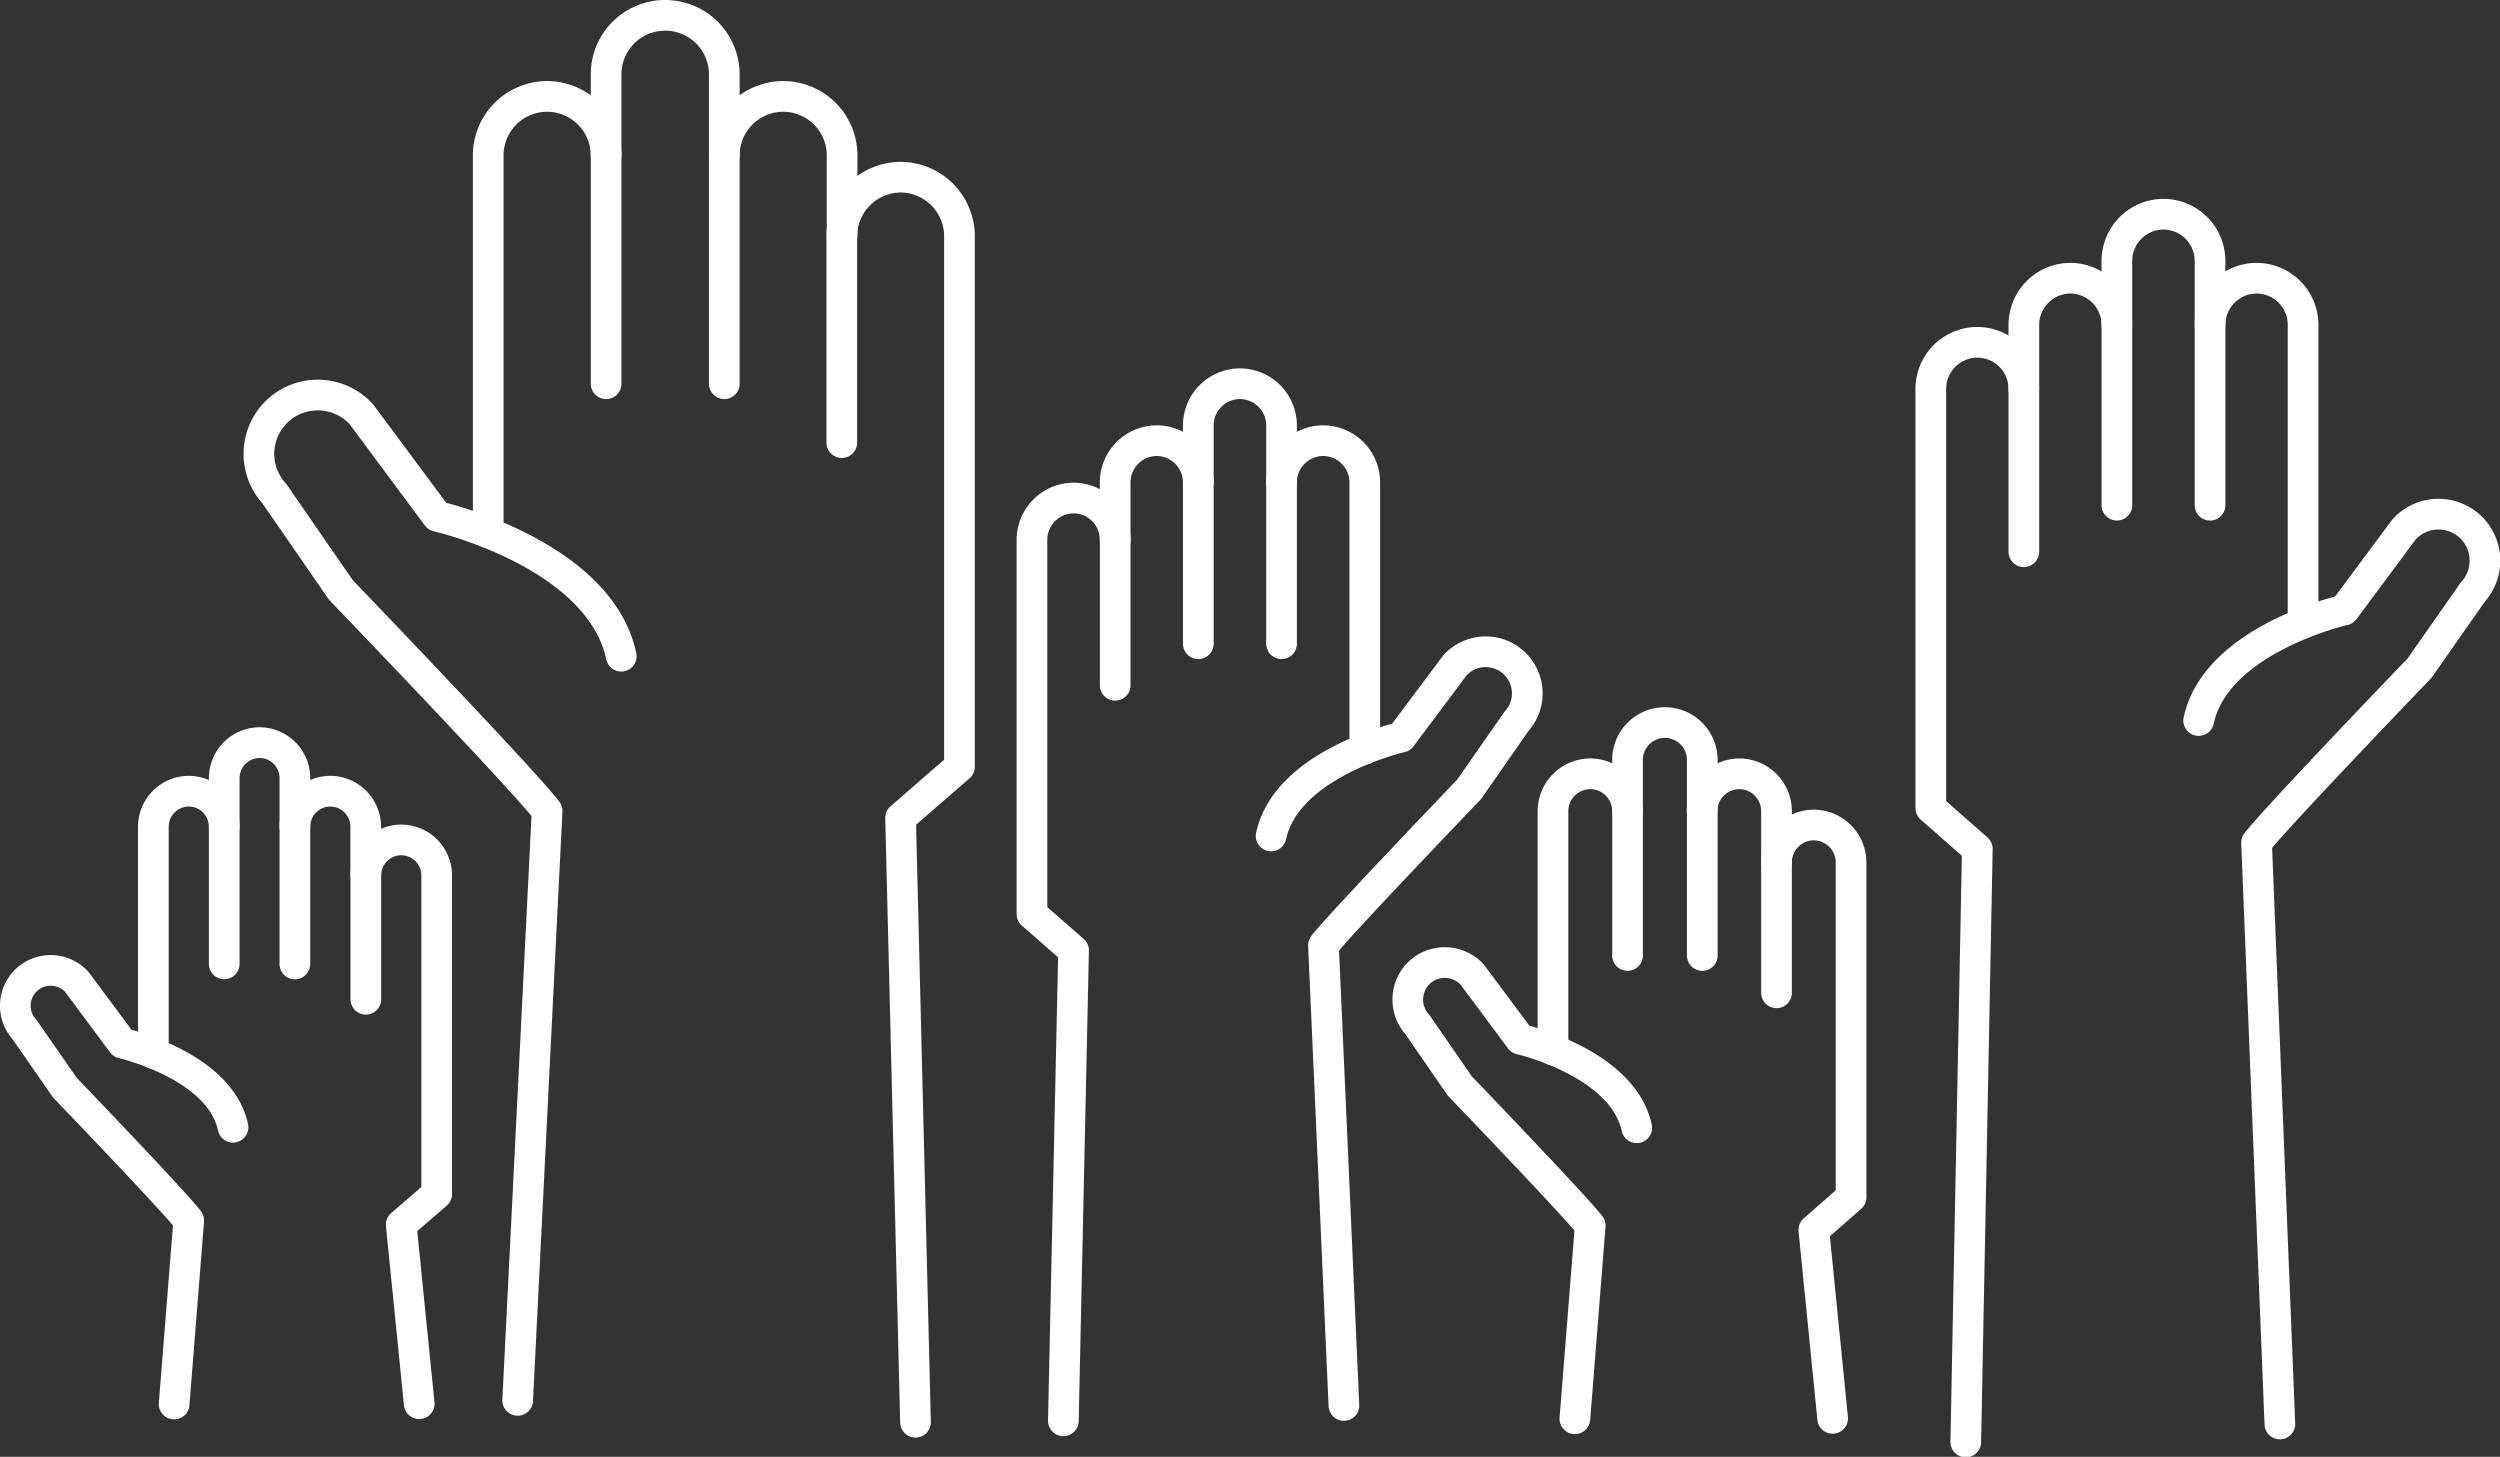 <svg id="Calque_1" data-name="Calque 1" xmlns="http://www.w3.org/2000/svg" viewBox="0 0 244.51 142.48"><rect x="0" y="0" width="244.51" height="142.48" fill="#333333" stroke="none"/><defs><style>.cls-1{fill:none;stroke:#fff;stroke-linecap:round;stroke-linejoin:round;stroke-width:3px;}</style></defs><title>about3</title><path class="cls-1" d="M61.44,36.09a5.78,5.78,0,0,0-5.77-5.76h0a5.77,5.77,0,0,0-5.76,5.76V73" transform="translate(-2.16 -20.9)"/><path class="cls-1" d="M61.44,58.43V28.16A5.77,5.77,0,0,1,67.2,22.4h0A5.78,5.78,0,0,1,73,28.16V58.43" transform="translate(-2.16 -20.9)"/><path class="cls-1" d="M73,36.09a5.77,5.77,0,0,1,5.76-5.76h0a5.77,5.77,0,0,1,5.76,5.76V44" transform="translate(-2.16 -20.9)"/><path class="cls-1" d="M84.49,64.19V44a5.79,5.79,0,0,1,5.77-5.77h0A5.78,5.78,0,0,1,96,44V95.89l-5.76,5L91.7,160" transform="translate(-2.16 -20.9)"/><path class="cls-1" d="M52.79,157.86l2.88-57.64C53.51,97.33,35.5,78.6,35.5,78.6L29,69.19a5.77,5.77,0,0,1,.34-8.14h0a5.78,5.78,0,0,1,8.15.35l7.43,10s15.85,3.6,18,13.68" transform="translate(-2.16 -20.9)"/><path class="cls-1" d="M127.5,68.09A4.08,4.08,0,0,1,131.57,64h0a4.08,4.08,0,0,1,4.07,4.07V94.17" transform="translate(-2.16 -20.9)"/><path class="cls-1" d="M127.5,83.86V62.49a4.08,4.08,0,0,0-4.07-4.06h0a4.08,4.08,0,0,0-4.07,4.06V83.86" transform="translate(-2.16 -20.9)"/><path class="cls-1" d="M119.36,68.09A4.08,4.08,0,0,0,115.29,64h0a4.08,4.08,0,0,0-4.06,4.07v5.59" transform="translate(-2.16 -20.9)"/><path class="cls-1" d="M111.23,87.92V73.68a4.09,4.09,0,0,0-4.07-4.07h0a4.09,4.09,0,0,0-4.07,4.07V110.3l4.07,3.56-1,46" transform="translate(-2.16 -20.9)"/><path class="cls-1" d="M133.6,158.36l-2-45c1.52-2,14.24-15.25,14.24-15.25l4.63-6.65a4.07,4.07,0,0,0-.25-5.74h0a4.07,4.07,0,0,0-5.75.24L139.2,93s-11.19,2.54-12.72,9.66" transform="translate(-2.16 -20.9)"/><path class="cls-1" d="M218.31,52.67a4.57,4.57,0,0,1,4.55-4.56h0a4.56,4.56,0,0,1,4.55,4.56V81.85" transform="translate(-2.16 -20.9)"/><path class="cls-1" d="M218.31,70.31V46.41a4.57,4.57,0,0,0-4.55-4.56h0a4.57,4.57,0,0,0-4.56,4.56v23.9" transform="translate(-2.16 -20.9)"/><path class="cls-1" d="M209.2,52.67a4.57,4.57,0,0,0-4.55-4.56h0a4.57,4.57,0,0,0-4.55,4.56v6.26" transform="translate(-2.16 -20.9)"/><path class="cls-1" d="M200.1,74.86V58.93a4.56,4.56,0,0,0-4.56-4.55h0A4.56,4.56,0,0,0,191,58.93v41l4.55,4-1.13,58" transform="translate(-2.16 -20.9)"/><path class="cls-1" d="M225.14,160.17l-2.28-56.85c1.71-2.28,15.94-17.07,15.94-17.07L244,78.82a4.57,4.57,0,0,0-.27-6.44h0a4.56,4.56,0,0,0-6.43.28l-5.87,7.9s-12.52,2.84-14.23,10.81" transform="translate(-2.16 -20.9)"/><path class="cls-1" d="M161.34,100.23a3.66,3.66,0,0,0-3.65-3.65h0a3.66,3.66,0,0,0-3.64,3.65v23.36" transform="translate(-2.16 -20.9)"/><path class="cls-1" d="M161.34,114.35V95.21A3.65,3.65,0,0,1,165,91.57h0a3.66,3.66,0,0,1,3.65,3.64v19.14" transform="translate(-2.16 -20.9)"/><path class="cls-1" d="M168.63,100.23a3.66,3.66,0,0,1,3.64-3.65h0a3.66,3.66,0,0,1,3.64,3.65v5" transform="translate(-2.16 -20.9)"/><path class="cls-1" d="M175.91,118V105.24a3.66,3.66,0,0,1,3.65-3.65h0a3.66,3.66,0,0,1,3.64,3.65V138l-3.64,3.19,1.84,18.43" transform="translate(-2.16 -20.9)"/><path class="cls-1" d="M156.19,159.66l1.5-18.89c-1.37-1.82-12.76-13.66-12.76-13.66l-4.14-6A3.65,3.65,0,0,1,141,116h0a3.65,3.65,0,0,1,5.15.22l4.7,6.32s10,2.28,11.39,8.66" transform="translate(-2.16 -20.9)"/><path class="cls-1" d="M24.09,101.75a3.48,3.48,0,0,0-3.47-3.47h0a3.48,3.48,0,0,0-3.46,3.47v22.19" transform="translate(-2.16 -20.9)"/><path class="cls-1" d="M24.09,115.17V97a3.48,3.48,0,0,1,3.46-3.47h0A3.47,3.47,0,0,1,31,97v18.18" transform="translate(-2.16 -20.9)"/><path class="cls-1" d="M31,101.75a3.48,3.48,0,0,1,3.47-3.47h0a3.48,3.48,0,0,1,3.46,3.47v4.76" transform="translate(-2.16 -20.9)"/><path class="cls-1" d="M37.94,118.63V106.51a3.47,3.47,0,0,1,3.46-3.46h0a3.47,3.47,0,0,1,3.47,3.46v31.17l-3.47,3,1.76,17.51" transform="translate(-2.16 -20.9)"/><path class="cls-1" d="M19.19,158.22l1.43-17.95c-1.29-1.73-12.12-13-12.12-13l-3.93-5.66a3.47,3.47,0,0,1,.2-4.89h0a3.48,3.48,0,0,1,4.9.21l4.46,6s9.52,2.16,10.82,8.22" transform="translate(-2.16 -20.9)"/></svg>